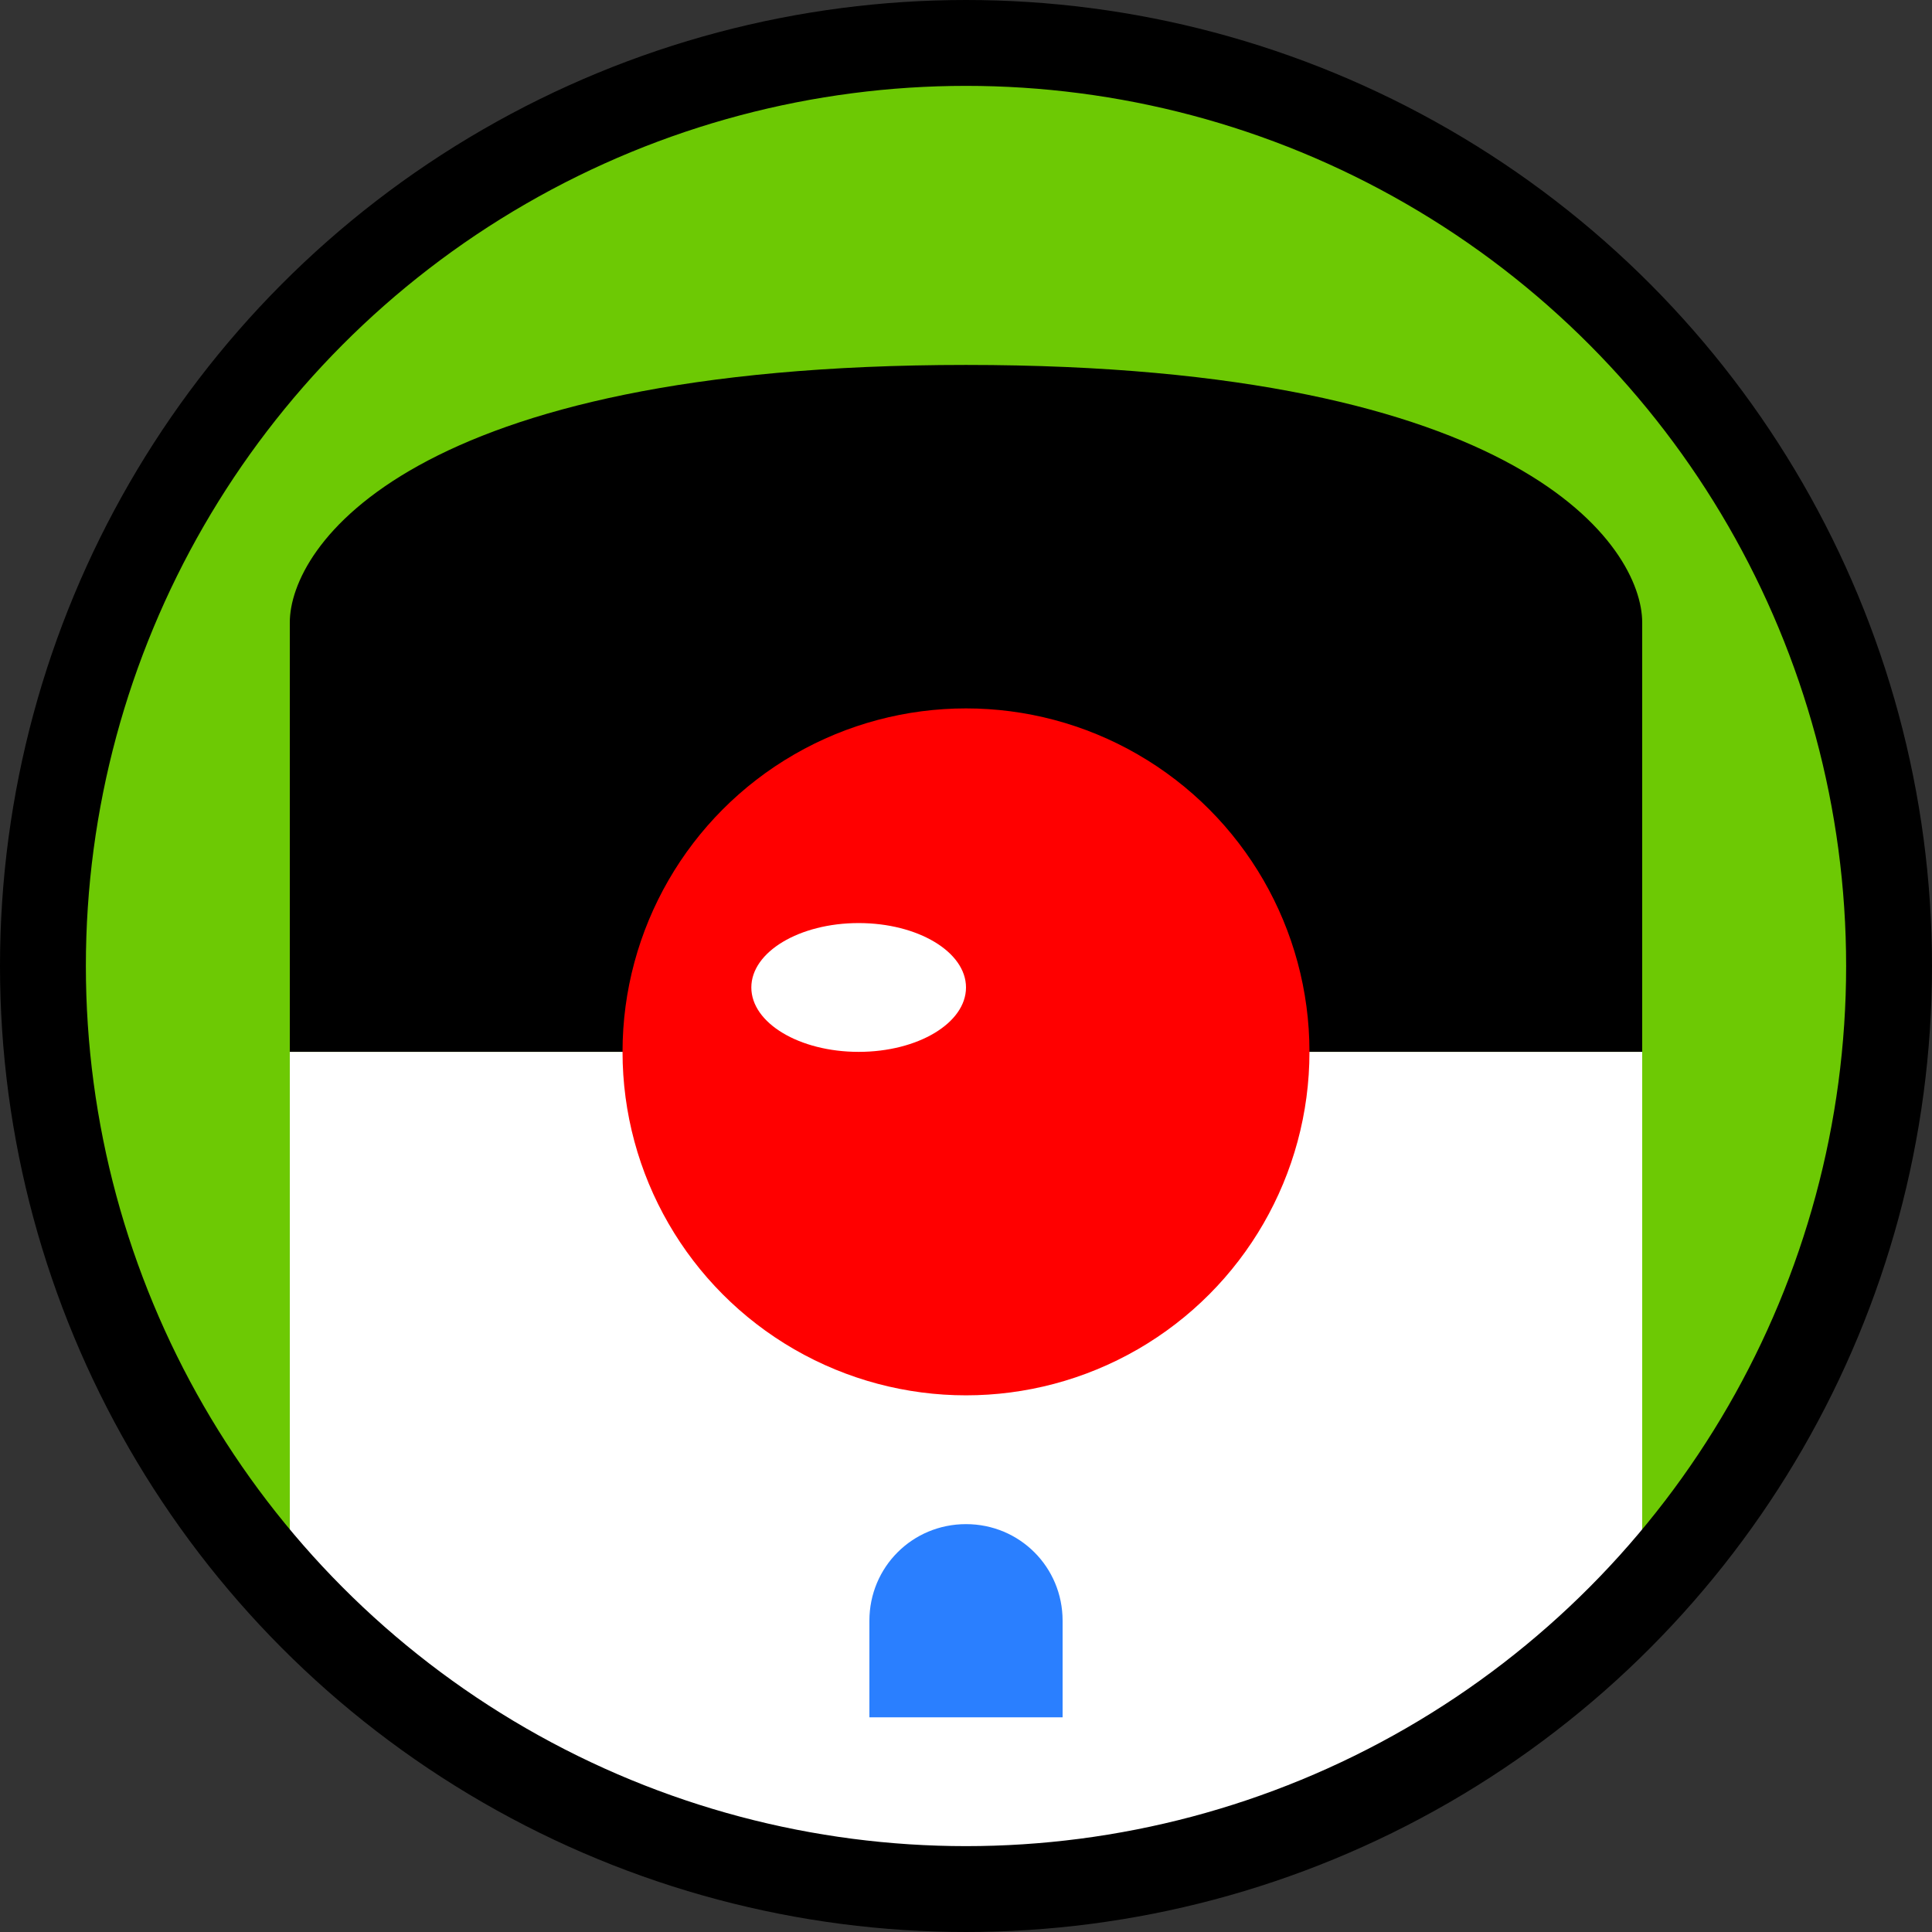 <svg xmlns="http://www.w3.org/2000/svg" height="90" width="90" viewBox="0 0 180 180">
 <rect x="0" y="0" width="180" height="180" fill="#333333" stroke="none"/>
 <defs>
  <clipPath id="canvas">
   <circle cy="90" cx="90" r="89"/>
  </clipPath>
 </defs>
 <g clip-path="url(#canvas)">
  <circle cy="90" cx="90" r="90" fill="#6dc904"/>
  <path d="m153 98v-40c0-7-11-24-63-24s-63 17-63 24v40"/>
  <path d="m153 180v-82h-126v82" fill="#fff"/>
  <circle cy="98" cx="90" r="32" fill="#f00"/>
  <ellipse rx="10" ry="6" cx="80" cy="92" fill="#fff"/>
  <path d="m81 151v9h18v-9c0-5-4-9-9-9s-9 4-9 9z" fill="#2a7fff"/>
 </g>
 <circle cx="90" cy="90" r="86" fill="none" stroke="#000" stroke-width="8"/>
</svg>
